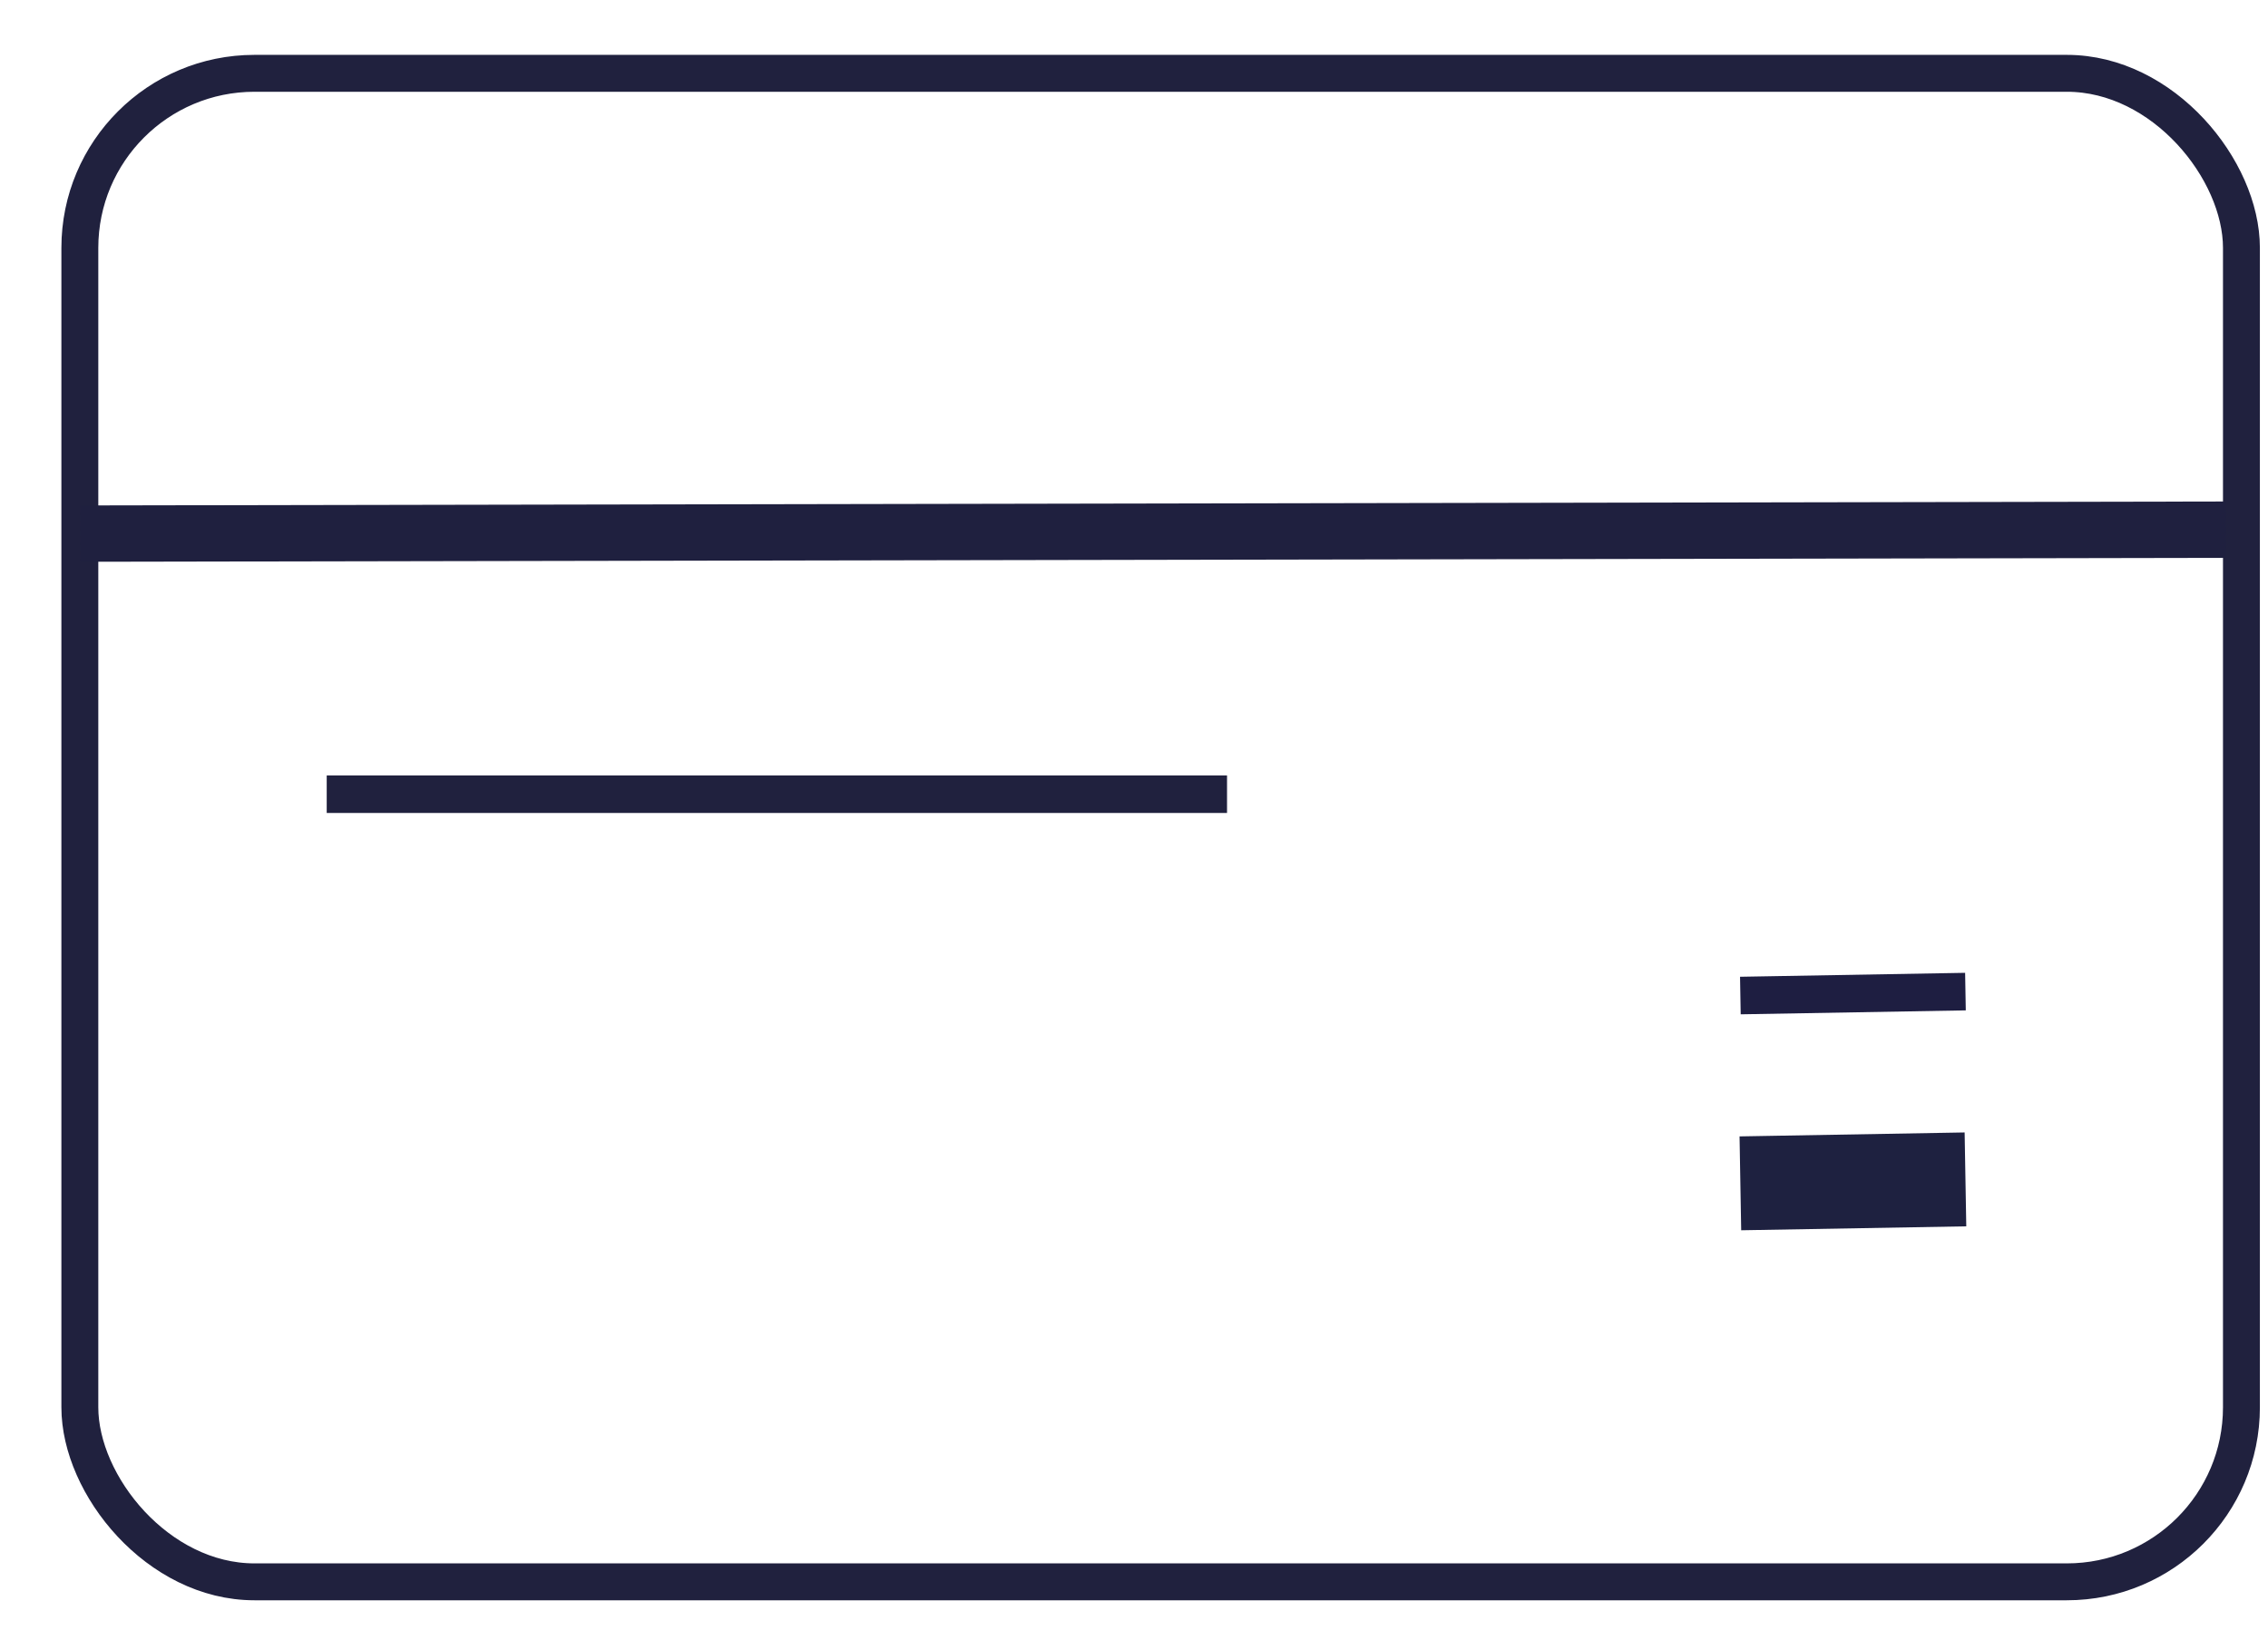 <?xml version="1.0" encoding="UTF-8" standalone="no"?>
<svg
   xmlns:dc="http://purl.org/dc/elements/1.1/"
   xmlns:cc="http://creativecommons.org/ns#"
   xmlns:rdf="http://www.w3.org/1999/02/22-rdf-syntax-ns#"
   xmlns:svg="http://www.w3.org/2000/svg"
   xmlns="http://www.w3.org/2000/svg"
   xmlns:sodipodi="http://sodipodi.sourceforge.net/DTD/sodipodi-0.dtd"
   xmlns:inkscape="http://www.inkscape.org/namespaces/inkscape"
   sodipodi:docname="mrn.svg"
   inkscape:version="1.0 (4035a4fb49, 2020-05-01)"
   id="svg1744"
   version="1.1"
   viewBox="0 0 32 23"
   height="23mm"
   width="32mm">
  <defs
     id="defs1738" />
  <sodipodi:namedview
     inkscape:window-maximized="0"
     inkscape:window-y="0"
     inkscape:window-x="76"
     inkscape:window-height="728"
     inkscape:window-width="1274"
     showgrid="false"
     inkscape:document-rotation="0"
     inkscape:current-layer="layer1"
     inkscape:document-units="mm"
     inkscape:cy="52.271302"
     inkscape:cx="111.19049"
     inkscape:zoom="3.959798"
     inkscape:pageshadow="2"
     inkscape:pageopacity="0.0"
     borderopacity="1.0"
     bordercolor="#666666"
     pagecolor="#ffffff"
     id="base" />
  <g
     id="layer1"
     inkscape:groupmode="layer"
     inkscape:label="Layer 1">
    <g
       transform="matrix(0.265,0,0,0.265,-189.388,-202.792)"
       id="g1722">
      <rect
         ry="9.295"
         y="769.157"
         x="718.923"
         height="80.329"
         width="115.089"
         id="rect1705"
         style="fill:none;fill-opacity:1;stroke:#20213e;stroke-width:1.965;stroke-linecap:round;stroke-miterlimit:4;stroke-dasharray:none;stroke-opacity:1" />
      <path
         id="path1709"
         d="m 718.941,793.668 114.253,-0.21"
         style="fill:none;stroke:#1f203f;stroke-width:3;stroke-linecap:butt;stroke-linejoin:miter;stroke-miterlimit:4;stroke-dasharray:none;stroke-opacity:1" />
      <path
         id="path1711"
         d="m 732.067,807.544 h 47.935"
         style="fill:none;stroke:#20213e;stroke-width:2;stroke-linecap:butt;stroke-linejoin:miter;stroke-miterlimit:4;stroke-dasharray:none;stroke-opacity:1" />
      <path
         id="path1713"
         d="m 807.334,818.266 11.984,-0.21"
         style="fill:none;stroke:#1e1e41;stroke-width:2;stroke-linecap:butt;stroke-linejoin:miter;stroke-miterlimit:4;stroke-dasharray:none;stroke-opacity:1" />
      <path
         style="fill:none;stroke:#1e2140;stroke-width:5;stroke-linecap:butt;stroke-linejoin:miter;stroke-miterlimit:4;stroke-dasharray:none;stroke-opacity:1"
         d="m 807.334,828.266 11.984,-0.21"
         id="path1715" />
    </g>
  </g>
</svg>
